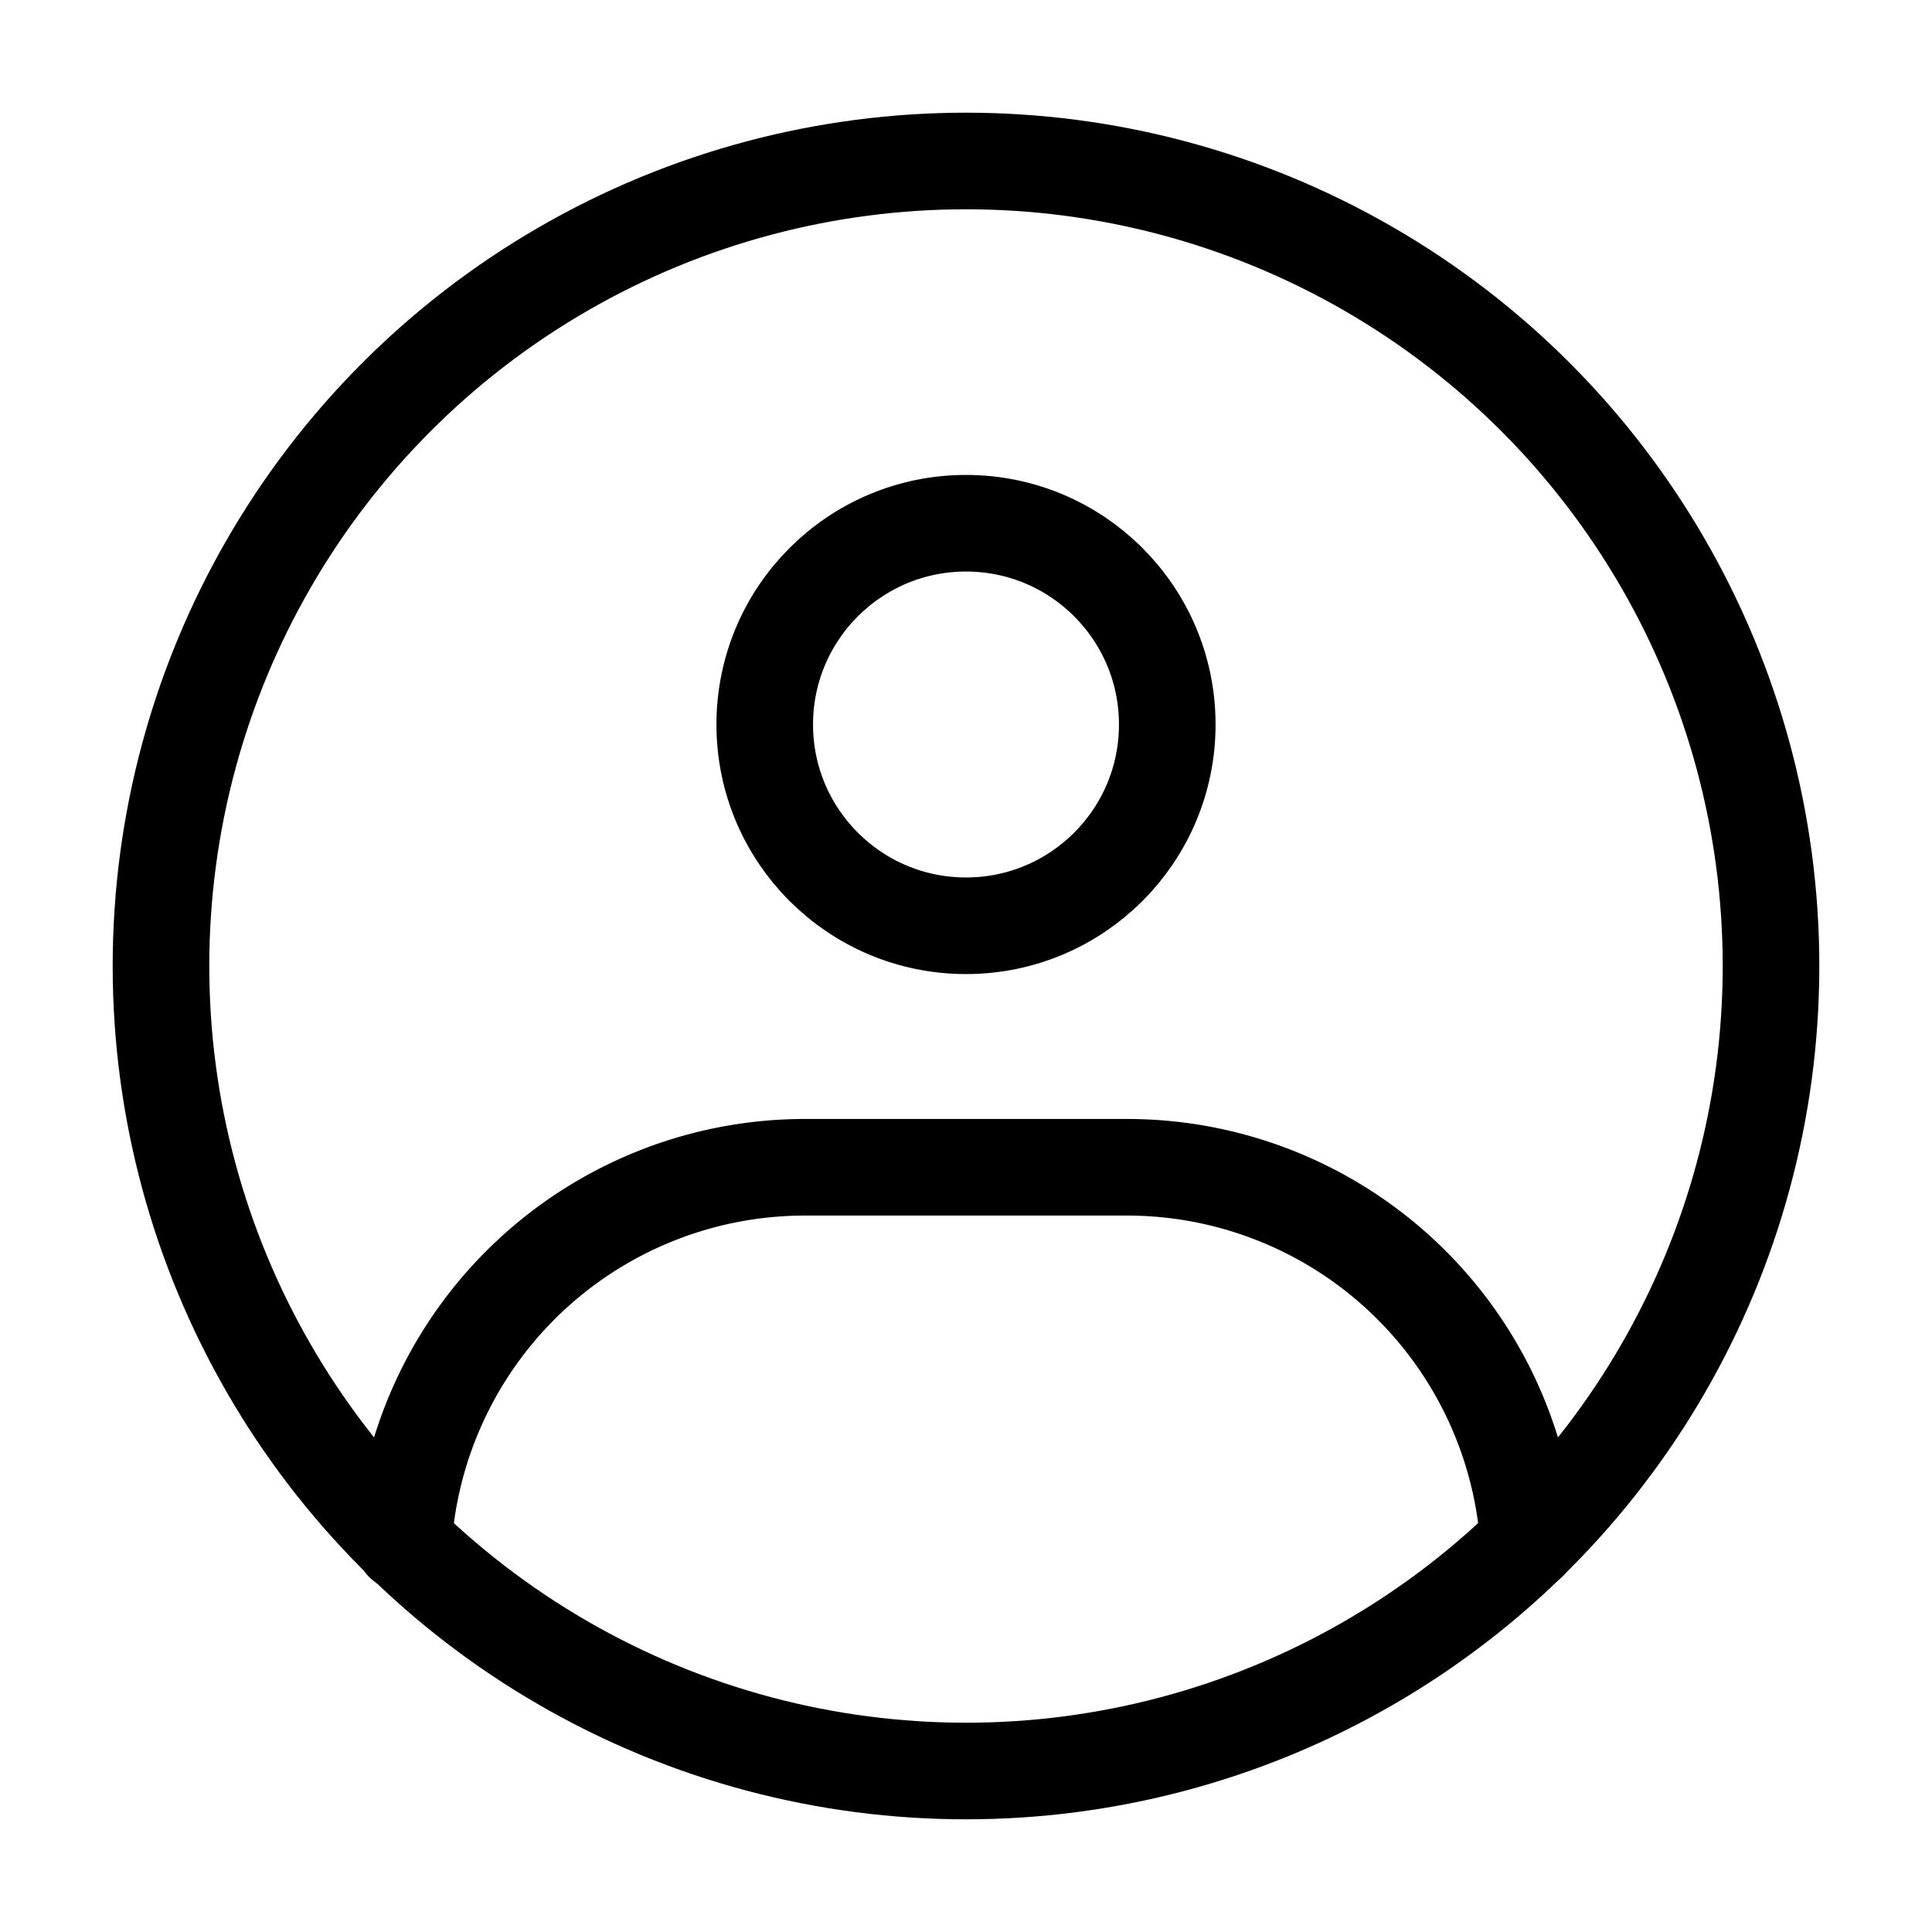 <svg id="组_5510" data-name="组 5510" xmlns="http://www.w3.org/2000/svg" xmlns:xlink="http://www.w3.org/1999/xlink" width="40" height="40" viewBox="0 0 40 40">
  <defs>
    <style>
      .cls-1, .cls-4, .cls-5 {
        fill: none;
      }

      .cls-2 {
        clip-path: url(#clip-path);
      }

      .cls-3 {
        opacity: 0.01;
      }

      .cls-4, .cls-5 {
        stroke: currentColor;
        stroke-linejoin: round;
        stroke-width: 2px;
      }

      .cls-4 {
        stroke-linecap: round;
      }
    </style>
    <clipPath id="clip-path">
      <rect id="矩形_3191" data-name="矩形 3191" class="cls-1" width="40" height="40"/>
    </clipPath>
  </defs>
  <g id="组_5508" data-name="组 5508" class="cls-2">
    <circle id="椭圆_107" data-name="椭圆 107" class="cls-4" cx="16.667" cy="16.667" r="16.667" transform="translate(3.333 3.333)"/>
    <circle id="椭圆_108" data-name="椭圆 108" class="cls-5" cx="4.167" cy="4.167" r="4.167" transform="translate(15.833 10.833)"/>
    <path id="路径_1770" data-name="路径 1770" class="cls-4" d="M5.011,22.277A8.334,8.334,0,0,1,13.326,14.5h6.667a8.333,8.333,0,0,1,8.313,7.76" transform="translate(3.341 9.667)"/>
  </g>
</svg>
